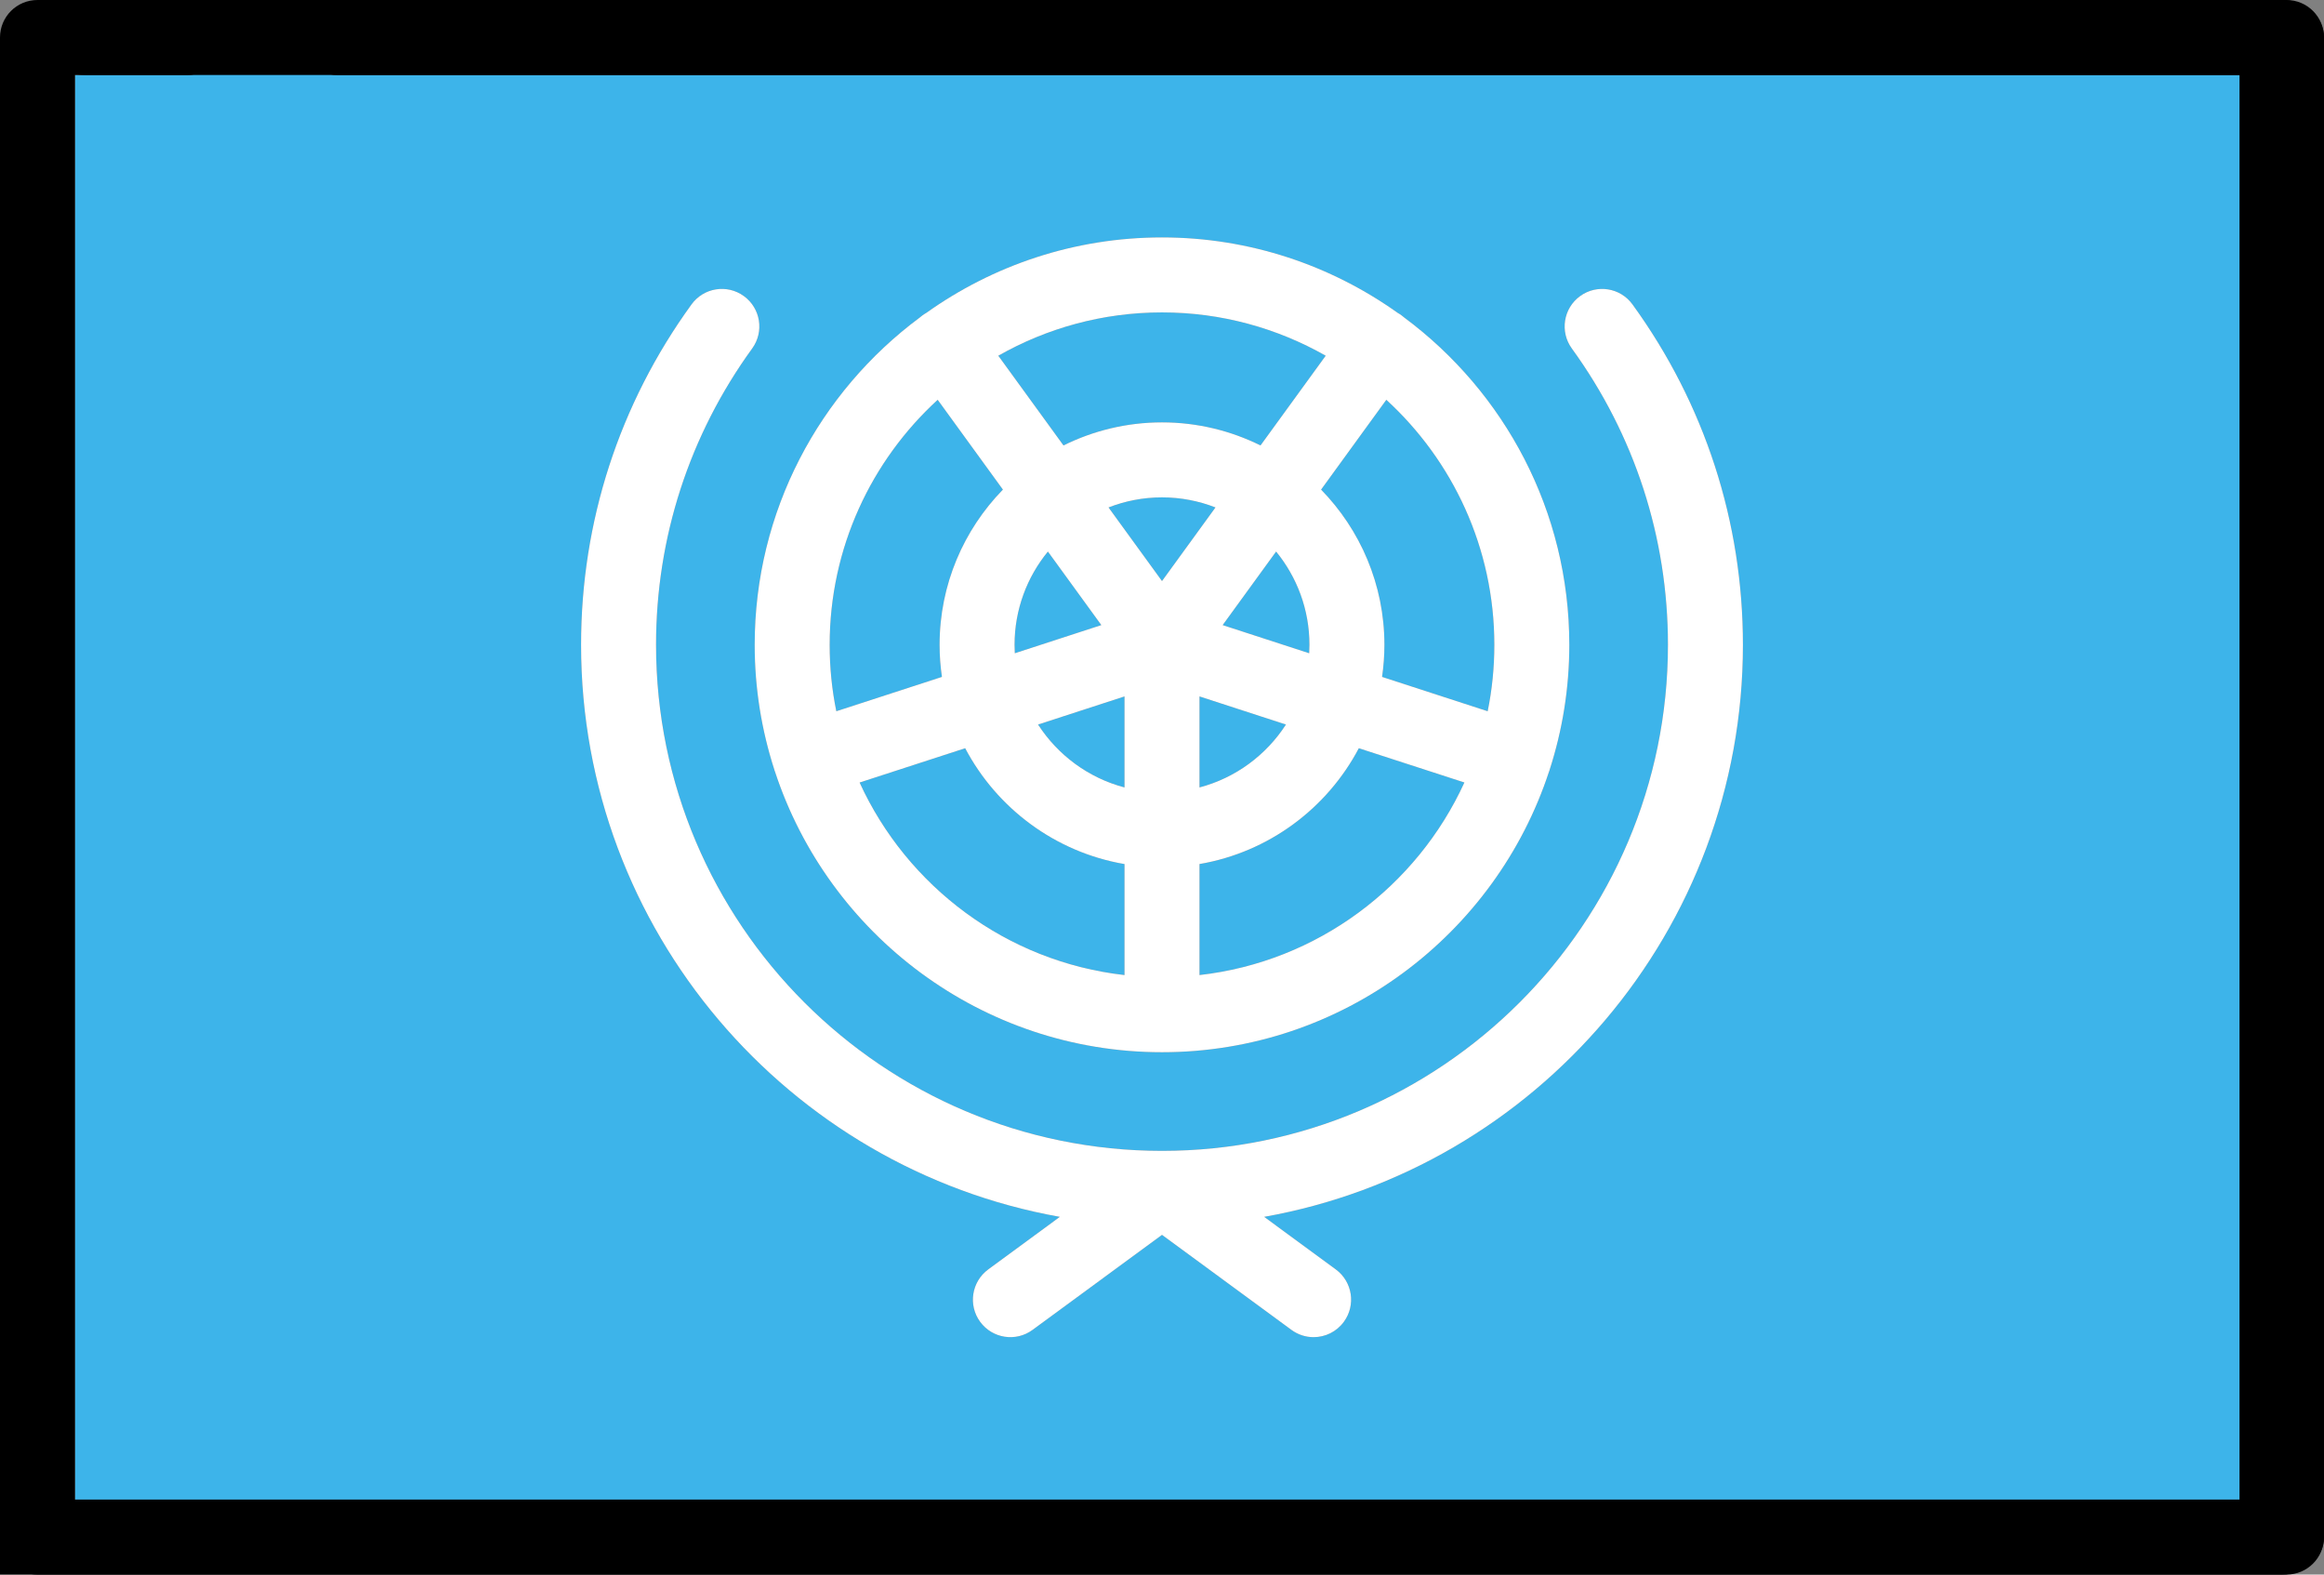 <?xml version="1.0" encoding="UTF-8"?>
<svg xmlns="http://www.w3.org/2000/svg" xmlns:xlink="http://www.w3.org/1999/xlink" width="248pt" height="168pt" viewBox="0 0 248 168" version="1.1">
<rect x="0" y="0" width="248" height="168" fill="#808080" stroke="none"/>
<g id="surface1">
<path style=" stroke:none;fill-rule:nonzero;fill:rgb(23.922%,70.588%,91.765%);fill-opacity:1;" d="M 120 84.016 L 120 74.305 L 110.773 77.305 C 112.879 80.566 116.152 83.004 120 84.016 Z M 120 84.016 "/>
<path style=" stroke:none;fill-rule:nonzero;fill:rgb(23.922%,70.588%,91.765%);fill-opacity:1;" d="M 137.227 77.305 L 128 74.305 L 128 84.016 C 131.848 83.004 135.121 80.566 137.227 77.305 Z M 137.227 77.305 "/>
<path style=" stroke:none;fill-rule:nonzero;fill:rgb(23.922%,70.588%,91.765%);fill-opacity:1;" d="M 111.824 58.848 C 109.602 61.562 108.266 65.027 108.266 68.801 C 108.266 69.102 108.277 69.398 108.293 69.699 L 117.527 66.695 Z M 111.824 58.848 "/>
<path style=" stroke:none;fill-rule:nonzero;fill:rgb(23.922%,70.588%,91.765%);fill-opacity:1;" d="M 118.293 54.141 L 124 61.996 L 129.707 54.141 C 127.934 53.449 126.012 53.066 124 53.066 C 121.988 53.066 120.066 53.449 118.293 54.141 Z M 118.293 54.141 "/>
<path style=" stroke:none;fill-rule:nonzero;fill:rgb(23.922%,70.588%,91.765%);fill-opacity:1;" d="M 139.707 69.699 C 139.723 69.398 139.734 69.102 139.734 68.801 C 139.734 65.027 138.398 61.562 136.176 58.848 L 130.473 66.695 Z M 139.707 69.699 "/>
<path style=" stroke:none;fill-rule:nonzero;fill:rgb(23.922%,70.588%,91.765%);fill-opacity:1;" d="M 100.516 72.223 C 100.355 71.105 100.266 69.965 100.266 68.801 C 100.266 62.363 102.848 56.52 107.023 52.238 L 100.062 42.656 C 92.98 49.145 88.535 58.461 88.535 68.801 C 88.535 71.227 88.777 73.598 89.246 75.887 Z M 100.516 72.223 "/>
<path style=" stroke:none;fill-rule:nonzero;fill:rgb(23.922%,70.588%,91.765%);fill-opacity:1;" d="M 147.938 42.656 L 140.977 52.238 C 145.152 56.52 147.734 62.363 147.734 68.801 C 147.734 69.965 147.645 71.105 147.484 72.223 L 158.754 75.887 C 159.223 73.598 159.465 71.227 159.465 68.801 C 159.465 58.461 155.02 49.145 147.938 42.656 Z M 147.938 42.656 "/>
<path style=" stroke:none;fill-rule:nonzero;fill:rgb(23.922%,70.588%,91.765%);fill-opacity:1;" d="M 20 8 L 8 8 L 8 160 L 240 160 L 240 8 L 36 8 C 33.789 8 32 6.211 32 4 L 24 4 C 24 6.211 22.211 8 20 8 Z M 98.453 33.633 C 98.578 33.539 98.715 33.457 98.848 33.383 C 105.953 28.32 114.633 25.332 124 25.332 C 133.367 25.332 142.047 28.32 149.152 33.383 C 149.289 33.461 149.422 33.543 149.547 33.633 C 149.66 33.715 149.77 33.801 149.871 33.895 C 160.539 41.824 167.465 54.516 167.465 68.801 C 167.465 73.453 166.723 77.934 165.363 82.141 C 165.355 82.172 165.348 82.203 165.34 82.23 C 165.332 82.262 165.316 82.285 165.305 82.312 C 159.609 99.684 143.25 112.266 124 112.266 C 104.75 112.266 88.391 99.684 82.695 82.312 C 82.684 82.285 82.668 82.258 82.66 82.23 C 82.652 82.203 82.645 82.172 82.637 82.141 C 81.277 77.934 80.535 73.453 80.535 68.801 C 80.535 54.516 87.461 41.824 98.129 33.895 C 98.23 33.805 98.34 33.719 98.453 33.633 Z M 73.793 32.48 C 75.09 30.691 77.59 30.293 79.379 31.59 C 81.168 32.887 81.566 35.387 80.27 37.176 C 73.555 46.43 70.008 57.367 70.008 68.801 C 70.008 98.57 94.227 122.789 123.996 122.793 C 153.773 122.789 177.992 98.57 177.992 68.801 C 177.992 57.367 174.445 46.43 167.73 37.176 C 166.434 35.387 166.832 32.887 168.621 31.59 C 170.41 30.293 172.91 30.691 174.207 32.48 C 181.918 43.109 185.992 55.668 185.992 68.801 C 185.992 99.266 163.902 124.668 134.902 129.832 L 142.547 135.441 C 144.328 136.75 144.711 139.254 143.402 141.035 C 142.617 142.102 141.406 142.668 140.176 142.668 C 139.352 142.668 138.523 142.414 137.812 141.891 L 124 131.754 L 110.188 141.891 C 108.41 143.199 105.906 142.816 104.598 141.035 C 103.289 139.254 103.676 136.75 105.457 135.441 L 113.098 129.832 C 84.098 124.668 62.008 99.266 62.008 68.801 C 62.008 55.668 66.082 43.109 73.793 32.48 Z M 73.793 32.48 "/>
<path style=" stroke:none;fill-rule:nonzero;fill:rgb(23.922%,70.588%,91.765%);fill-opacity:1;" d="M 120 92.188 C 112.609 90.93 106.379 86.246 102.996 79.832 L 91.73 83.488 C 96.801 94.574 107.406 102.613 120 104.035 Z M 120 92.188 "/>
<path style=" stroke:none;fill-rule:nonzero;fill:rgb(23.922%,70.588%,91.765%);fill-opacity:1;" d="M 113.488 47.527 C 116.66 45.957 120.227 45.066 124 45.066 C 127.773 45.066 131.34 45.957 134.512 47.527 L 141.469 37.953 C 136.309 35.02 130.348 33.332 124 33.332 C 117.652 33.332 111.691 35.02 106.531 37.953 Z M 113.488 47.527 "/>
<path style=" stroke:none;fill-rule:nonzero;fill:rgb(23.922%,70.588%,91.765%);fill-opacity:1;" d="M 145.004 79.832 C 141.621 86.246 135.391 90.93 128 92.191 L 128 104.035 C 140.59 102.613 151.199 94.578 156.27 83.492 Z M 145.004 79.832 "/>
<path style=" stroke:none;fill-rule:nonzero;fill:rgb(0%,0%,0%);fill-opacity:1;" d="M 244 0 L 36 0 C 33.789 0 32 1.789 32 4 C 32 6.211 33.789 8 36 8 L 240 8 L 240 160 L 8 160 L 8 8 L 20 8 C 22.211 8 24 6.211 24 4 C 24 1.789 22.211 0 20 0 L 4 0 C 1.789 0 0 1.789 0 4 L 0 164 C 0 166.211 1.789 168 4 168 L 244 168 C 246.211 168 248 166.211 248 164 L 248 4 C 248 1.789 246.211 0 244 0 Z M 244 0 "/>
<path style=" stroke:none;fill-rule:nonzero;fill:rgb(0%,0%,0%);fill-opacity:1;" d="M 243.492 0 L 9.102 0 C 6.609 0 4.594 1.789 4.594 4 C 4.594 6.211 6.609 8 9.102 8 L 238.984 8 L 238.984 160 L -22.453 160 L -22.453 8 L -8.93 8 C -6.438 8 -4.422 6.211 -4.422 4 C -4.422 1.789 -6.438 0 -8.93 0 L -26.957 0 C -29.449 0 -31.465 1.789 -31.465 4 L -31.465 164 C -31.465 166.211 -29.449 168 -26.957 168 L 243.492 168 C 245.98 168 248 166.211 248 164 L 248 4 C 248 1.789 245.98 0 243.492 0 Z M 243.492 0 "/>
<path style=" stroke:none;fill-rule:nonzero;fill:rgb(100%,100%,100%);fill-opacity:1;" d="M 80.535 68.801 C 80.535 73.453 81.277 77.934 82.637 82.141 C 82.645 82.172 82.652 82.203 82.66 82.23 C 82.668 82.262 82.684 82.285 82.695 82.312 C 88.391 99.684 104.75 112.266 124 112.266 C 143.25 112.266 159.609 99.684 165.305 82.312 C 165.316 82.285 165.332 82.258 165.34 82.23 C 165.348 82.203 165.355 82.172 165.363 82.141 C 166.723 77.934 167.465 73.453 167.465 68.801 C 167.465 54.516 160.539 41.824 149.871 33.895 C 149.77 33.805 149.66 33.719 149.547 33.637 C 149.422 33.543 149.285 33.461 149.152 33.383 C 142.047 28.324 133.367 25.332 124 25.332 C 114.633 25.332 105.953 28.32 98.848 33.383 C 98.715 33.461 98.578 33.543 98.453 33.637 C 98.34 33.719 98.23 33.805 98.129 33.895 C 87.461 41.824 80.535 54.516 80.535 68.801 Z M 100.062 42.656 L 107.023 52.238 C 102.848 56.52 100.266 62.363 100.266 68.801 C 100.266 69.965 100.355 71.105 100.516 72.223 L 89.246 75.887 C 88.777 73.598 88.535 71.227 88.535 68.801 C 88.535 58.461 92.98 49.145 100.062 42.656 Z M 139.734 68.801 C 139.734 69.102 139.723 69.398 139.707 69.699 L 130.473 66.695 L 136.176 58.848 C 138.398 61.562 139.734 65.027 139.734 68.801 Z M 108.266 68.801 C 108.266 65.027 109.602 61.562 111.824 58.848 L 117.527 66.695 L 108.293 69.699 C 108.277 69.398 108.266 69.102 108.266 68.801 Z M 120 74.305 L 120 84.016 C 116.152 83.004 112.879 80.566 110.773 77.305 Z M 128 74.305 L 137.227 77.305 C 135.121 80.566 131.848 83.004 128 84.016 Z M 124 61.996 L 118.293 54.141 C 120.066 53.449 121.988 53.066 124 53.066 C 126.012 53.066 127.934 53.449 129.707 54.141 Z M 91.73 83.492 L 102.996 79.832 C 106.379 86.246 112.613 90.93 120 92.191 L 120 104.035 C 107.41 102.613 96.801 94.578 91.73 83.492 Z M 128 104.035 L 128 92.188 C 135.391 90.93 141.621 86.246 145.004 79.832 L 156.27 83.488 C 151.199 94.578 140.59 102.613 128 104.035 Z M 159.465 68.801 C 159.465 71.227 159.223 73.598 158.754 75.887 L 147.484 72.223 C 147.645 71.105 147.734 69.965 147.734 68.801 C 147.734 62.363 145.152 56.52 140.977 52.238 L 147.938 42.656 C 155.02 49.145 159.465 58.461 159.465 68.801 Z M 141.469 37.953 L 134.512 47.527 C 131.34 45.957 127.773 45.066 124 45.066 C 120.227 45.066 116.66 45.957 113.488 47.527 L 106.531 37.953 C 111.691 35.02 117.652 33.332 124 33.332 C 130.348 33.332 136.309 35.02 141.469 37.953 Z M 141.469 37.953 "/>
<path style=" stroke:none;fill-rule:nonzero;fill:rgb(100%,100%,100%);fill-opacity:1;" d="M 113.098 129.832 L 105.457 135.441 C 103.676 136.75 103.289 139.254 104.598 141.035 C 105.906 142.816 108.41 143.199 110.188 141.891 L 124 131.754 L 137.812 141.891 C 138.523 142.414 139.355 142.668 140.176 142.668 C 141.406 142.668 142.621 142.102 143.402 141.035 C 144.711 139.254 144.328 136.75 142.547 135.441 L 134.902 129.832 C 163.906 124.668 185.992 99.266 185.992 68.801 C 185.992 55.668 181.918 43.109 174.207 32.48 C 172.91 30.691 170.41 30.293 168.621 31.59 C 166.832 32.887 166.434 35.387 167.73 37.176 C 174.445 46.43 177.992 57.367 177.992 68.801 C 177.992 98.57 153.773 122.789 124.004 122.793 C 94.227 122.789 70.008 98.57 70.008 68.801 C 70.008 57.367 73.559 46.43 80.27 37.176 C 81.566 35.387 81.168 32.887 79.379 31.59 C 77.594 30.293 75.09 30.688 73.793 32.48 C 66.082 43.109 62.008 55.668 62.008 68.801 C 62.008 99.266 84.098 124.668 113.098 129.832 Z M 113.098 129.832 "/>
</g>
</svg>
